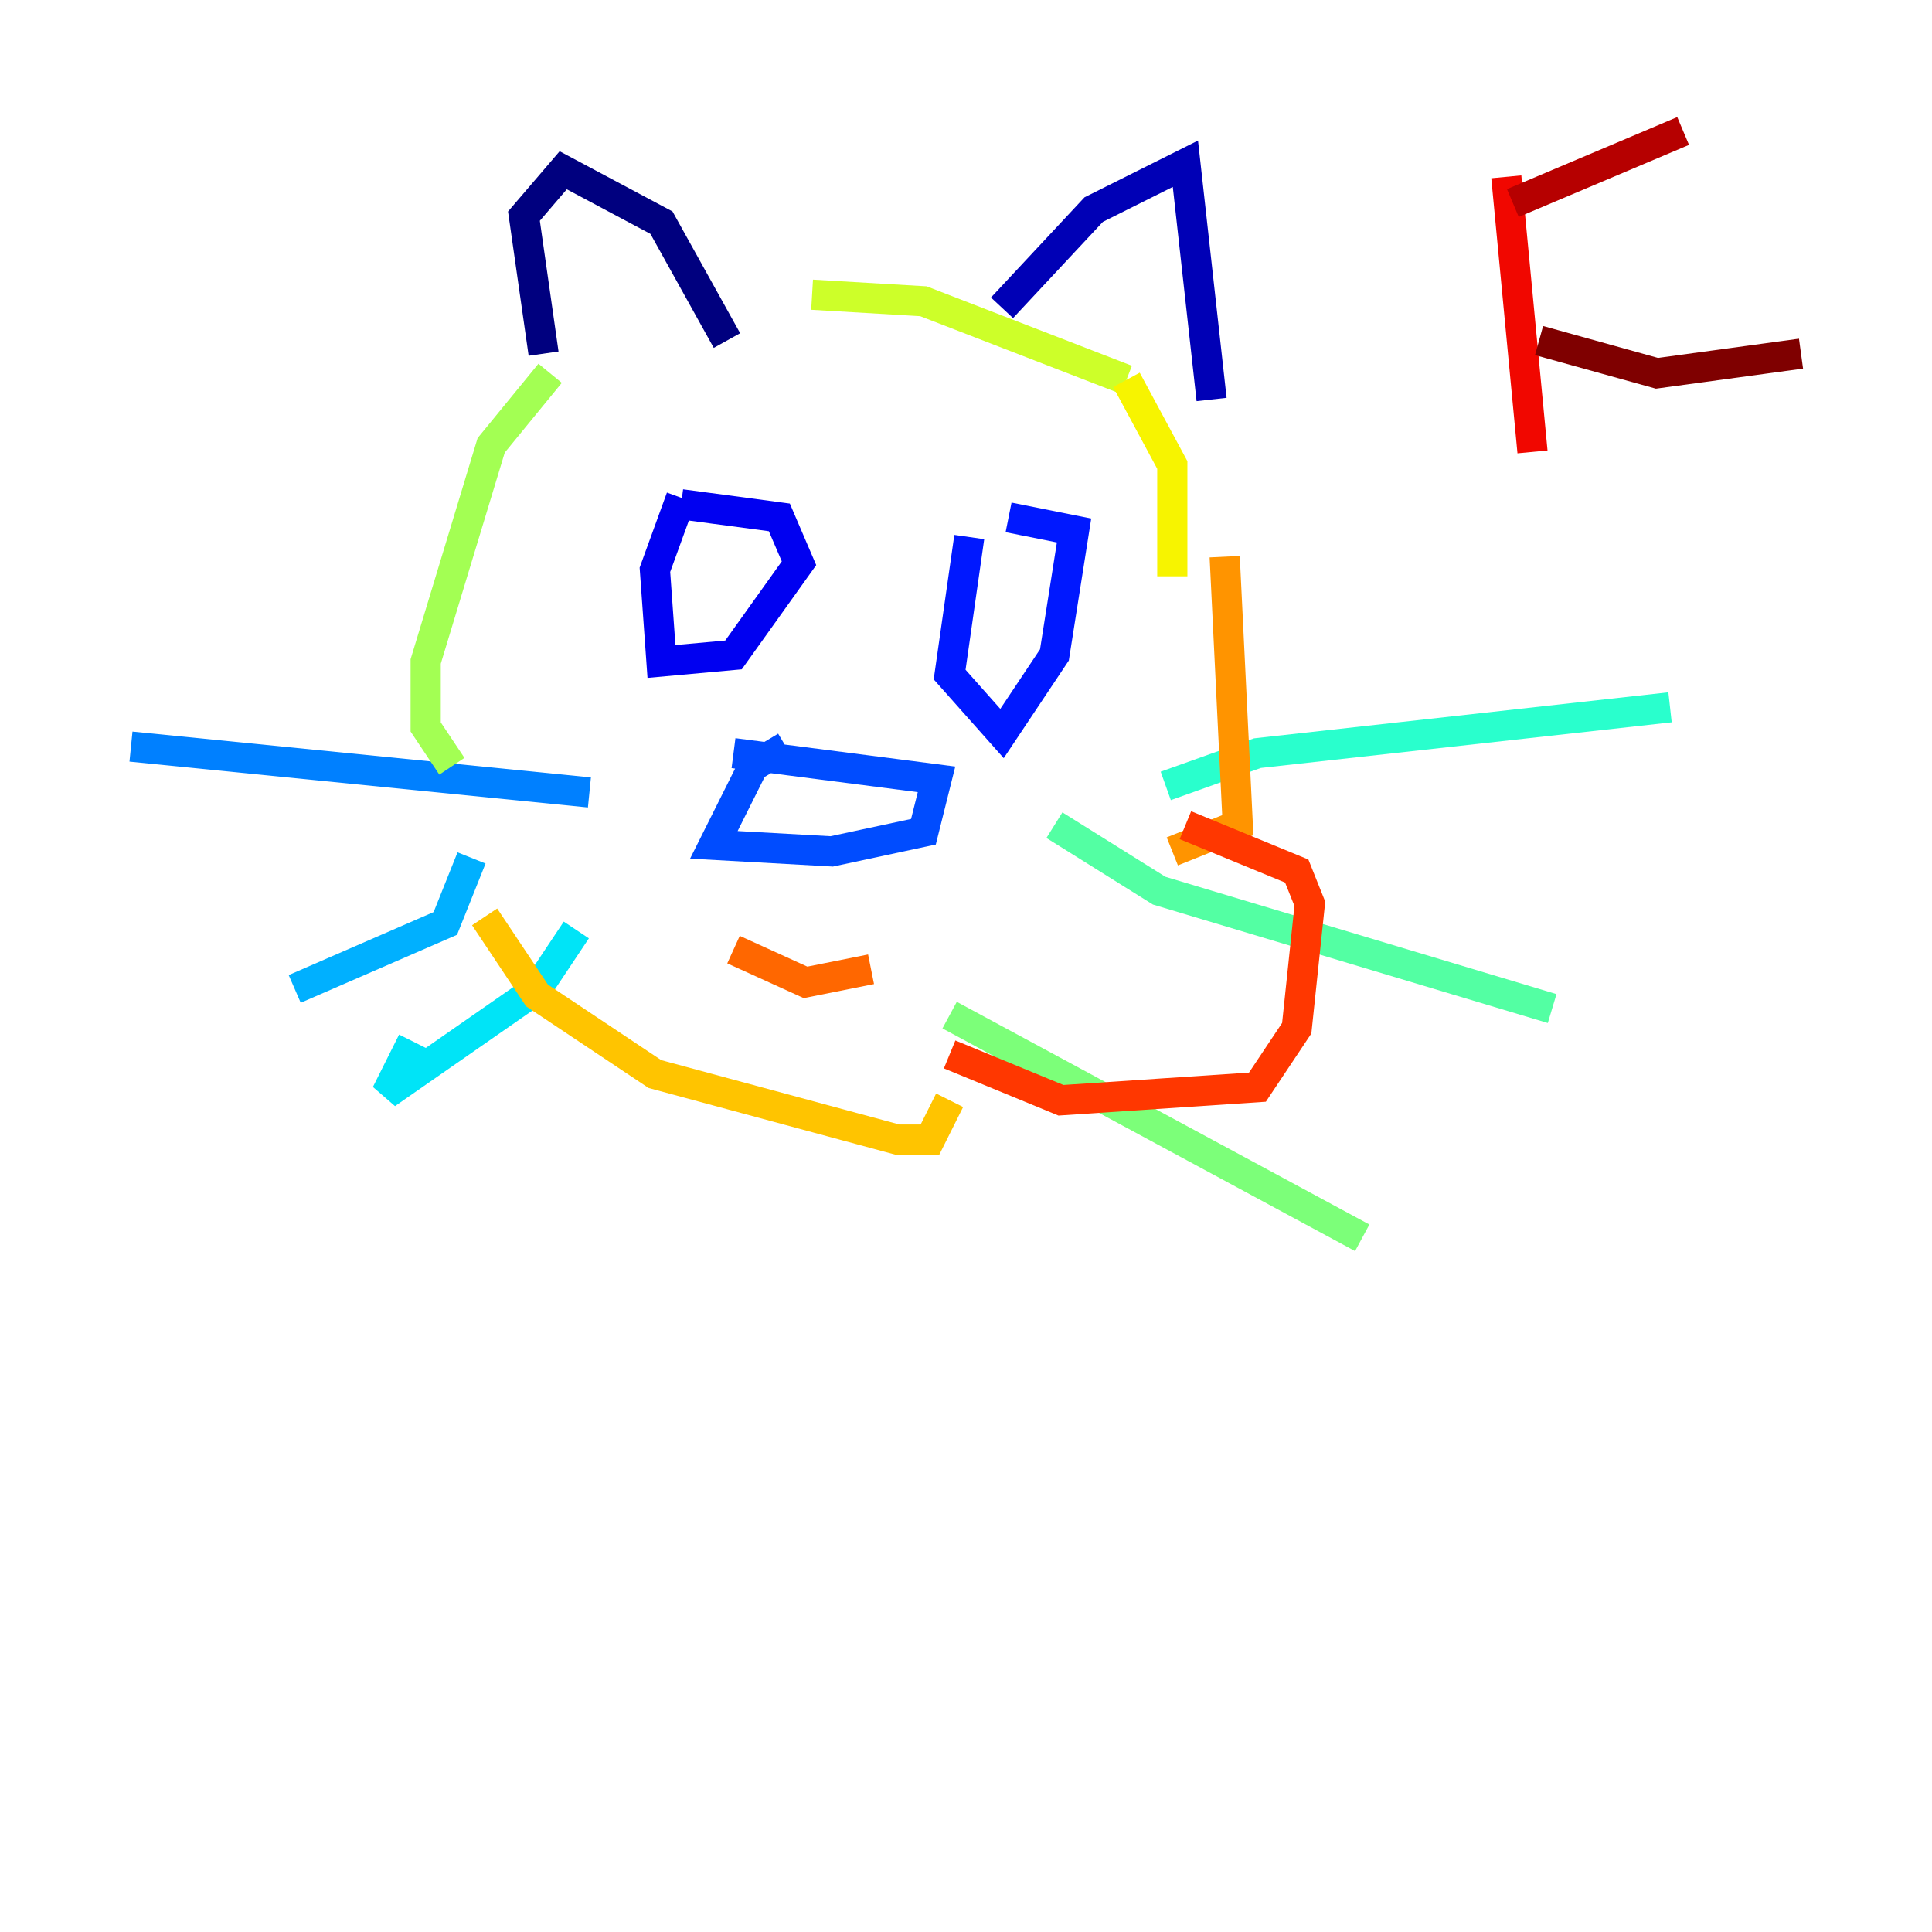 <?xml version="1.0" encoding="utf-8" ?>
<svg baseProfile="tiny" height="128" version="1.2" viewBox="0,0,128,128" width="128" xmlns="http://www.w3.org/2000/svg" xmlns:ev="http://www.w3.org/2001/xml-events" xmlns:xlink="http://www.w3.org/1999/xlink"><defs /><polyline fill="none" points="36.014,23.43 34.712,14.319 37.315,11.281 43.824,14.752 48.163,22.563" stroke="#00007f" stroke-width="2" /><polyline fill="none" points="66.386,20.393 72.461,13.885 78.536,10.848 80.271,26.468" stroke="#0000b6" stroke-width="2" /><polyline fill="none" points="45.125,32.976 43.39,37.749 43.824,43.824 48.597,43.39 52.936,37.315 51.634,34.278 45.125,33.41" stroke="#0000f1" stroke-width="2" /><polyline fill="none" points="64.217,35.58 62.915,44.691 66.386,48.597 69.858,43.39 71.159,35.146 66.82,34.278" stroke="#0018ff" stroke-width="2" /><polyline fill="none" points="52.068,49.464 49.898,50.766 47.295,55.973 55.105,56.407 61.18,55.105 62.047,51.634 48.597,49.898" stroke="#004cff" stroke-width="2" /><polyline fill="none" points="39.051,52.502 8.678,49.464" stroke="#0080ff" stroke-width="2" /><polyline fill="none" points="31.241,56.841 29.505,61.18 19.525,65.519" stroke="#00b0ff" stroke-width="2" /><polyline fill="none" points="38.183,61.614 35.58,65.519 25.6,72.461 27.336,68.99" stroke="#00e4f7" stroke-width="2" /><polyline fill="none" points="77.234,52.068 83.308,49.898 110.644,46.861" stroke="#29ffcd" stroke-width="2" /><polyline fill="none" points="69.858,54.671 76.8,59.01 102.834,66.82" stroke="#53ffa3" stroke-width="2" /><polyline fill="none" points="62.915,67.254 90.251,82.007" stroke="#7cff79" stroke-width="2" /><polyline fill="none" points="36.447,24.732 32.542,29.505 28.203,43.824 28.203,48.163 29.939,50.766" stroke="#a3ff53" stroke-width="2" /><polyline fill="none" points="53.803,19.525 61.18,19.959 74.63,25.166" stroke="#cdff29" stroke-width="2" /><polyline fill="none" points="74.63,25.166 77.668,30.807 77.668,38.183" stroke="#f7f400" stroke-width="2" /><polyline fill="none" points="32.108,60.746 35.58,65.953 43.39,71.159 59.444,75.498 61.614,75.498 62.915,72.895" stroke="#ffc400" stroke-width="2" /><polyline fill="none" points="81.139,36.881 82.007,54.671 77.668,56.407" stroke="#ff9400" stroke-width="2" /><polyline fill="none" points="48.597,62.915 53.37,65.085 57.709,64.217" stroke="#ff6700" stroke-width="2" /><polyline fill="none" points="62.915,69.858 70.291,72.895 83.308,72.027 85.912,68.122 86.78,59.878 85.912,57.709 78.536,54.671" stroke="#ff3700" stroke-width="2" /><polyline fill="none" points="99.797,11.715 101.532,29.939" stroke="#f10700" stroke-width="2" /><polyline fill="none" points="100.231,13.451 111.512,8.678" stroke="#b60000" stroke-width="2" /><polyline fill="none" points="101.966,22.563 109.776,24.732 119.322,23.43" stroke="#7f0000" stroke-width="2" /></svg>